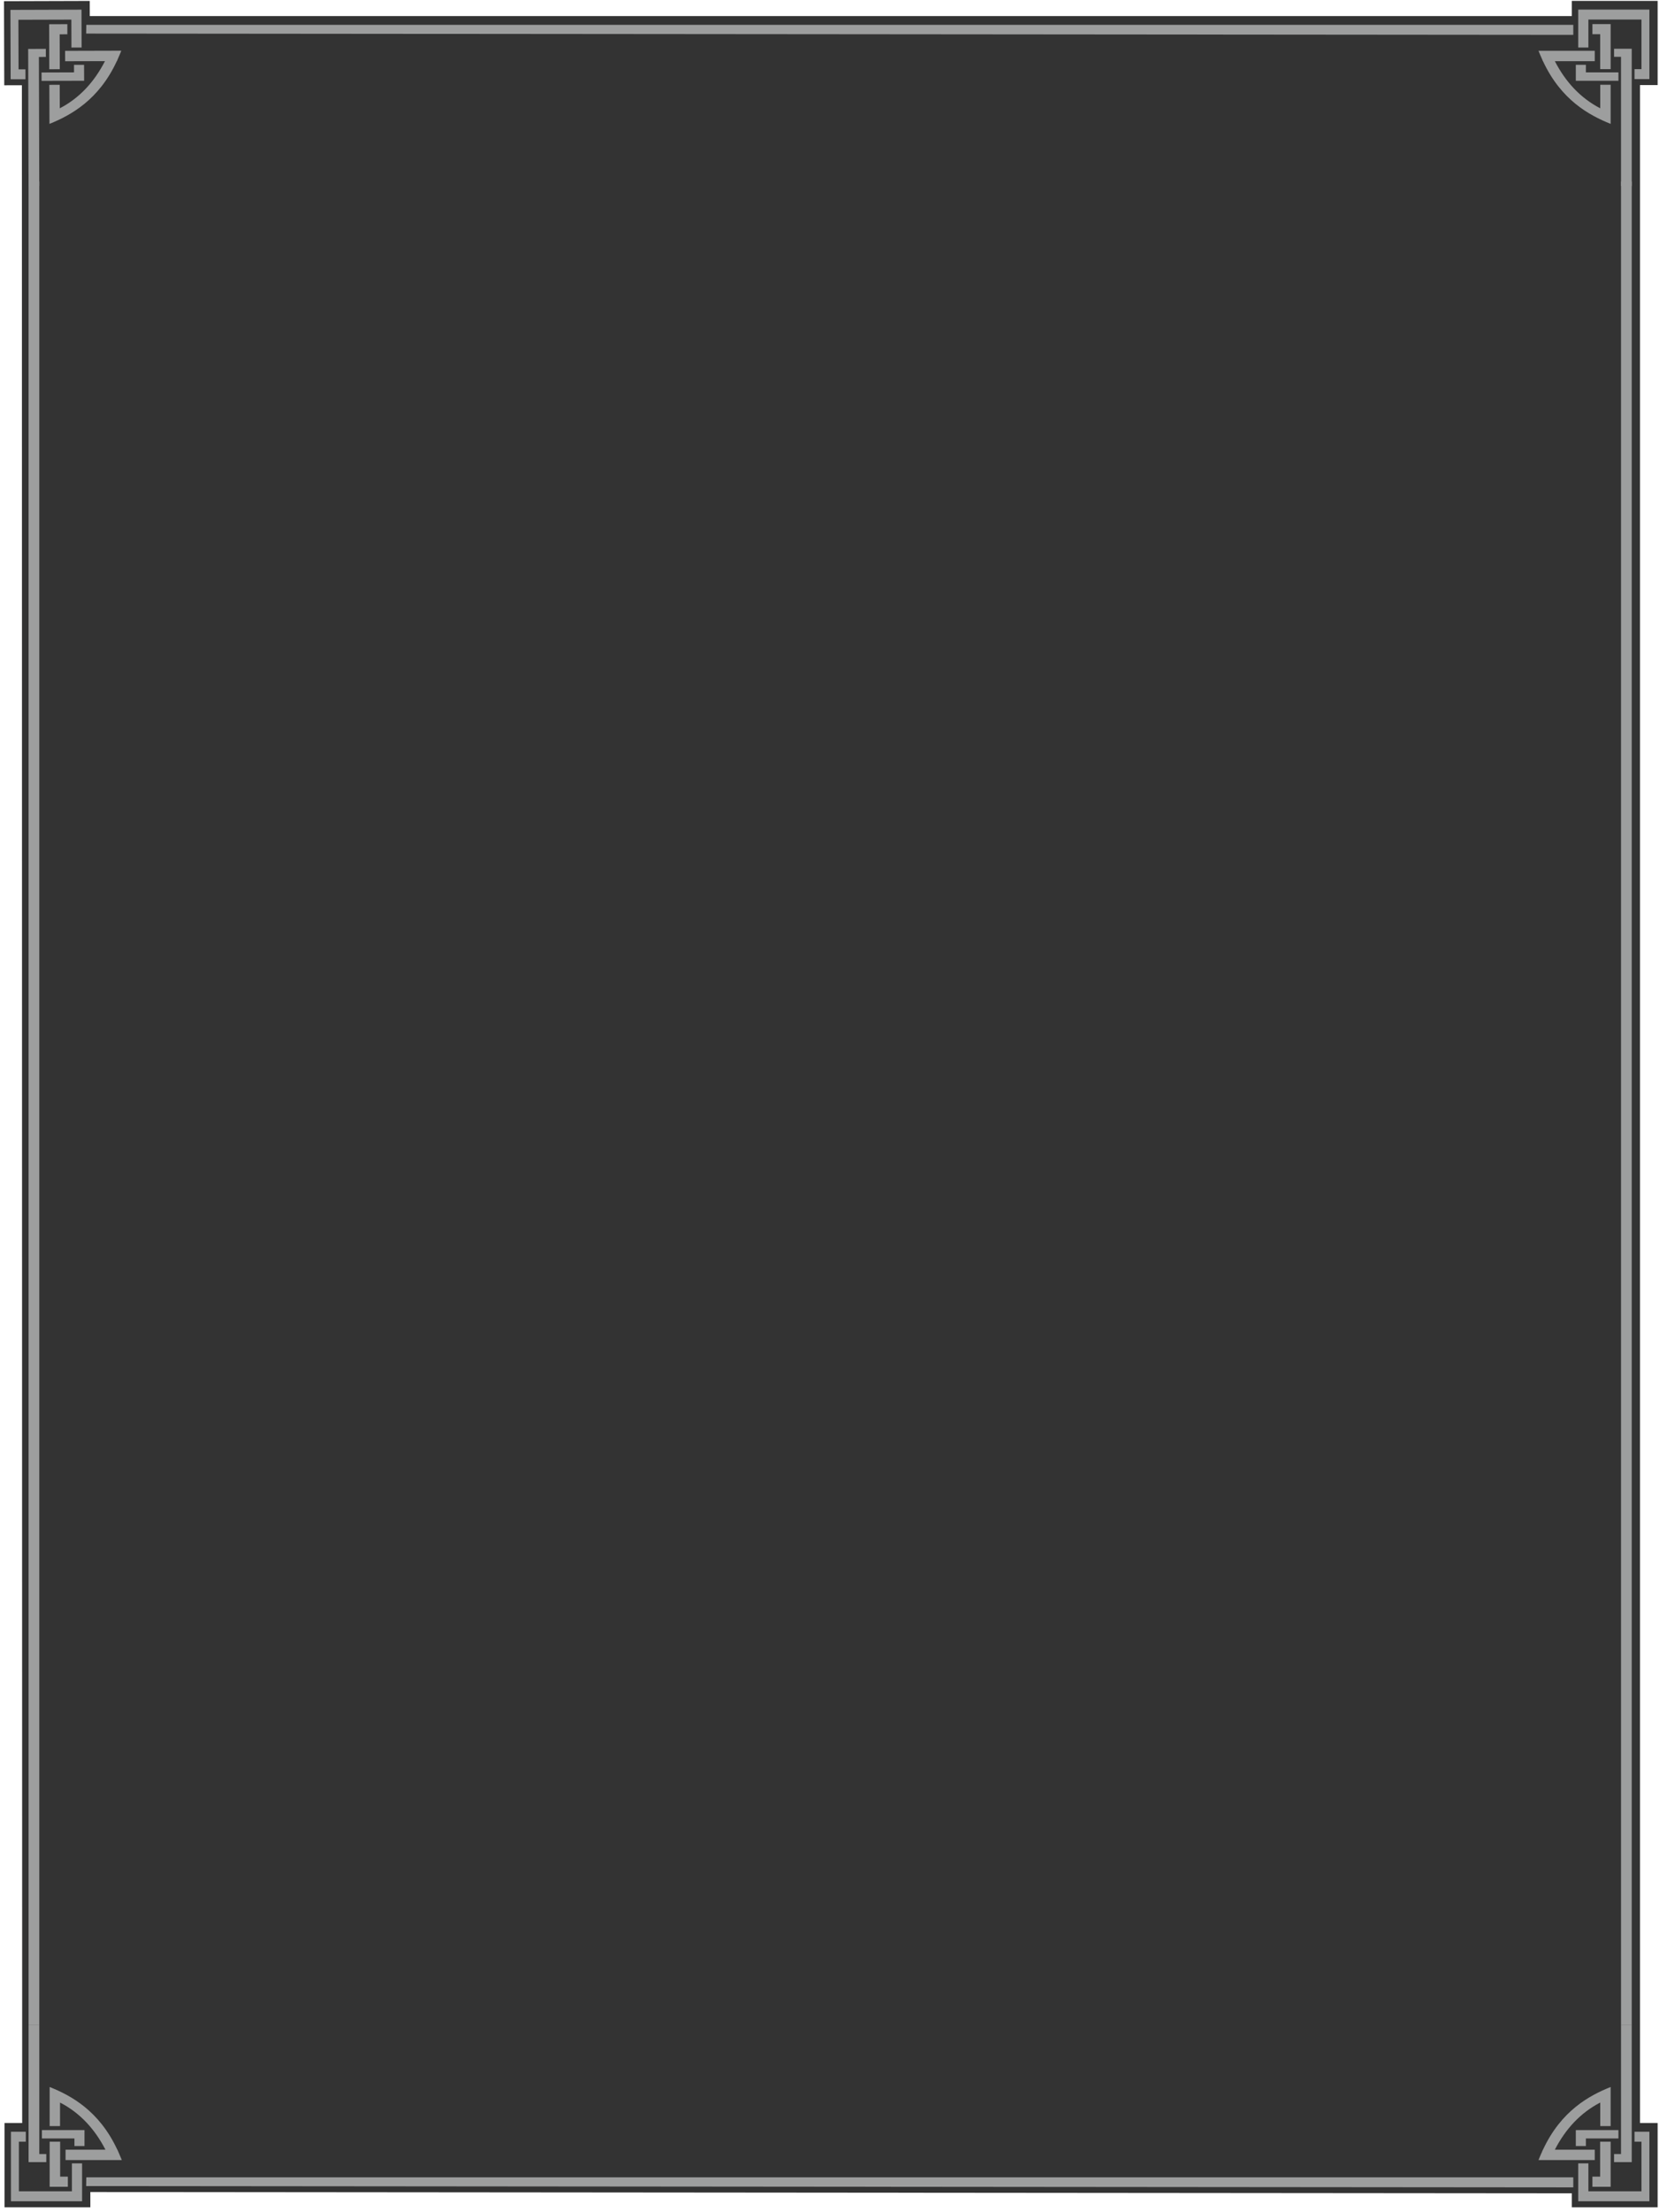 <?xml version="1.0" encoding="UTF-8"?>
<!DOCTYPE svg PUBLIC "-//W3C//DTD SVG 1.1//EN" "http://www.w3.org/Graphics/SVG/1.1/DTD/svg11.dtd">
<!-- Creator: CorelDRAW 2018 (64-Bit) -->
<svg xmlns="http://www.w3.org/2000/svg" xml:space="preserve" width="452px" height="602px" version="1.1" style="shape-rendering:geometricPrecision; text-rendering:geometricPrecision; image-rendering:optimizeQuality; fill-rule:evenodd; clip-rule:evenodd"
viewBox="0 0 45200 60200"
 xmlns:xlink="http://www.w3.org/1999/xlink">
 <defs>
  <style type="text/css">
   <![CDATA[
    .str0 {stroke:#5B5B5B;stroke-width:90;stroke-miterlimit:22.926}
    .fil2 {fill:none}
    .fil1 {fill:#9D9E9E}
    .fil0 {fill:black;fill-opacity:0.8}
   ]]>
  </style>
 </defs>
 <g id="Слой_x0020_1">
  <polygon class="fil0" points="42799,59698 2460,59663 2460,60077 123,60077 123,57785 604,57785 596,2320 116,2321 109,32 2444,25 2445,438 42799,438 42799,24 45136,24 45136,2315 44655,2315 44655,57785 45136,57785 45136,60077 42799,60077 "/>
  <polygon class="fil1" points="42973,261 44911,261 44911,2153 44506,2153 44506,1882 44695,1882 44695,532 43250,532 43250,1293 42973,1293 "/>
  <polygon class="fil1" points="43571,1882 43856,1882 43856,656 43360,656 43360,931 43571,931 "/>
  <polygon class="fil1" points="44068,1970 43182,1970 43182,1764 42908,1764 42908,1970 42908,2199 43182,2199 44068,2199 "/>
  <path class="fil1" d="M43573 2948l0 -641 283 0 0 1065c-582,-234 -1347,-646 -1842,-1706l-2 0 -29 -69c-32,-69 -62,-141 -91,-214l0 0 0 0 0 0 0 0 1531 0 0 283 -1086 0c292,563 694,1001 1236,1282z"/>
  <polygon class="fil1" points="44139,5063 44139,1546 43949,1546 43949,1327 44139,1327 44430,1327 44430,1546 44430,5063 "/>
  <polygon class="fil1" points="42973,59914 44911,59914 44911,58022 44506,58022 44506,58293 44695,58293 44695,59643 43250,59643 43250,58883 42973,58883 "/>
  <polygon class="fil1" points="43570,58293 43856,58293 43856,59520 43360,59520 43360,59244 43570,59244 "/>
  <polygon class="fil1" points="44068,58205 43182,58205 43182,58411 42908,58411 42908,58205 42908,57977 43182,57977 44068,57977 "/>
  <path class="fil1" d="M43573 57227l0 641 283 0 0 -1064c-582,233 -1347,645 -1842,1706l-2 0 -29 68c-32,70 -62,141 -91,214l0 1 0 0 0 0 0 0 1531 0 0 -283 -1086 0c291,-563 694,-1002 1236,-1283z"/>
  <polygon class="fil1" points="44139,55113 44139,58629 43949,58629 43949,58849 44139,58849 44430,58849 44430,58629 44430,55113 "/>
  <polygon class="fil1" points="2219,263 284,269 290,2158 694,2157 693,1887 505,1887 501,538 1943,534 1945,1294 2222,1293 "/>
  <polygon class="fil1" points="1628,1884 1342,1885 1339,660 1834,658 1834,933 1625,934 "/>
  <polygon class="fil1" points="1131,1973 2016,1970 2015,1765 2289,1764 2290,1969 2291,2198 2017,2199 1132,2201 "/>
  <path class="fil1" d="M1628 2948l-2 -640 -283 1 4 1063c580,-235 1343,-648 1834,-1709l3 0 28 -68c32,-70 62,-142 91,-215l0 0 0 0 0 0 0 0 -1530 4 1 283 1084 -3c-289,563 -689,1002 -1230,1284z"/>
  <polygon class="fil1" points="1069,5062 1059,1550 1249,1549 1248,1330 1059,1331 767,1332 768,1551 778,5063 "/>
  <polygon class="fil1" points="2235,59914 298,59914 298,58022 702,58022 702,58293 514,58293 514,59643 1958,59643 1958,58883 2235,58883 "/>
  <polygon class="fil1" points="1638,58293 1352,58293 1352,59520 1848,59520 1848,59244 1638,59244 "/>
  <polygon class="fil1" points="1141,58205 2027,58205 2027,58411 2301,58411 2301,58205 2301,57977 2027,57977 1141,57977 "/>
  <path class="fil1" d="M1635 57227l0 641 -283 0 0 -1064c582,233 1348,645 1842,1706l3 0 29 68c31,70 61,141 91,214l0 1 0 0 0 0 0 0 -1532 0 0 -283 1086 0c-291,-563 -693,-1002 -1236,-1283z"/>
  <polygon class="fil1" points="1070,55113 1070,58629 1260,58629 1260,58849 1070,58849 778,58849 778,58629 778,55113 "/>
  <polygon class="fil1" points="44430,55117 44430,4941 44139,4941 44139,55117 "/>
  <polygon class="fil1" points="1070,55117 1070,4941 778,4941 778,55117 "/>
  <polygon class="fil1" points="2346,914 42828,949 42839,949 42839,676 2350,676 "/>
  <polygon class="fil1" points="2346,59501 42828,59536 42839,59536 42839,59263 2350,59263 "/>
  
 </g>
</svg>

